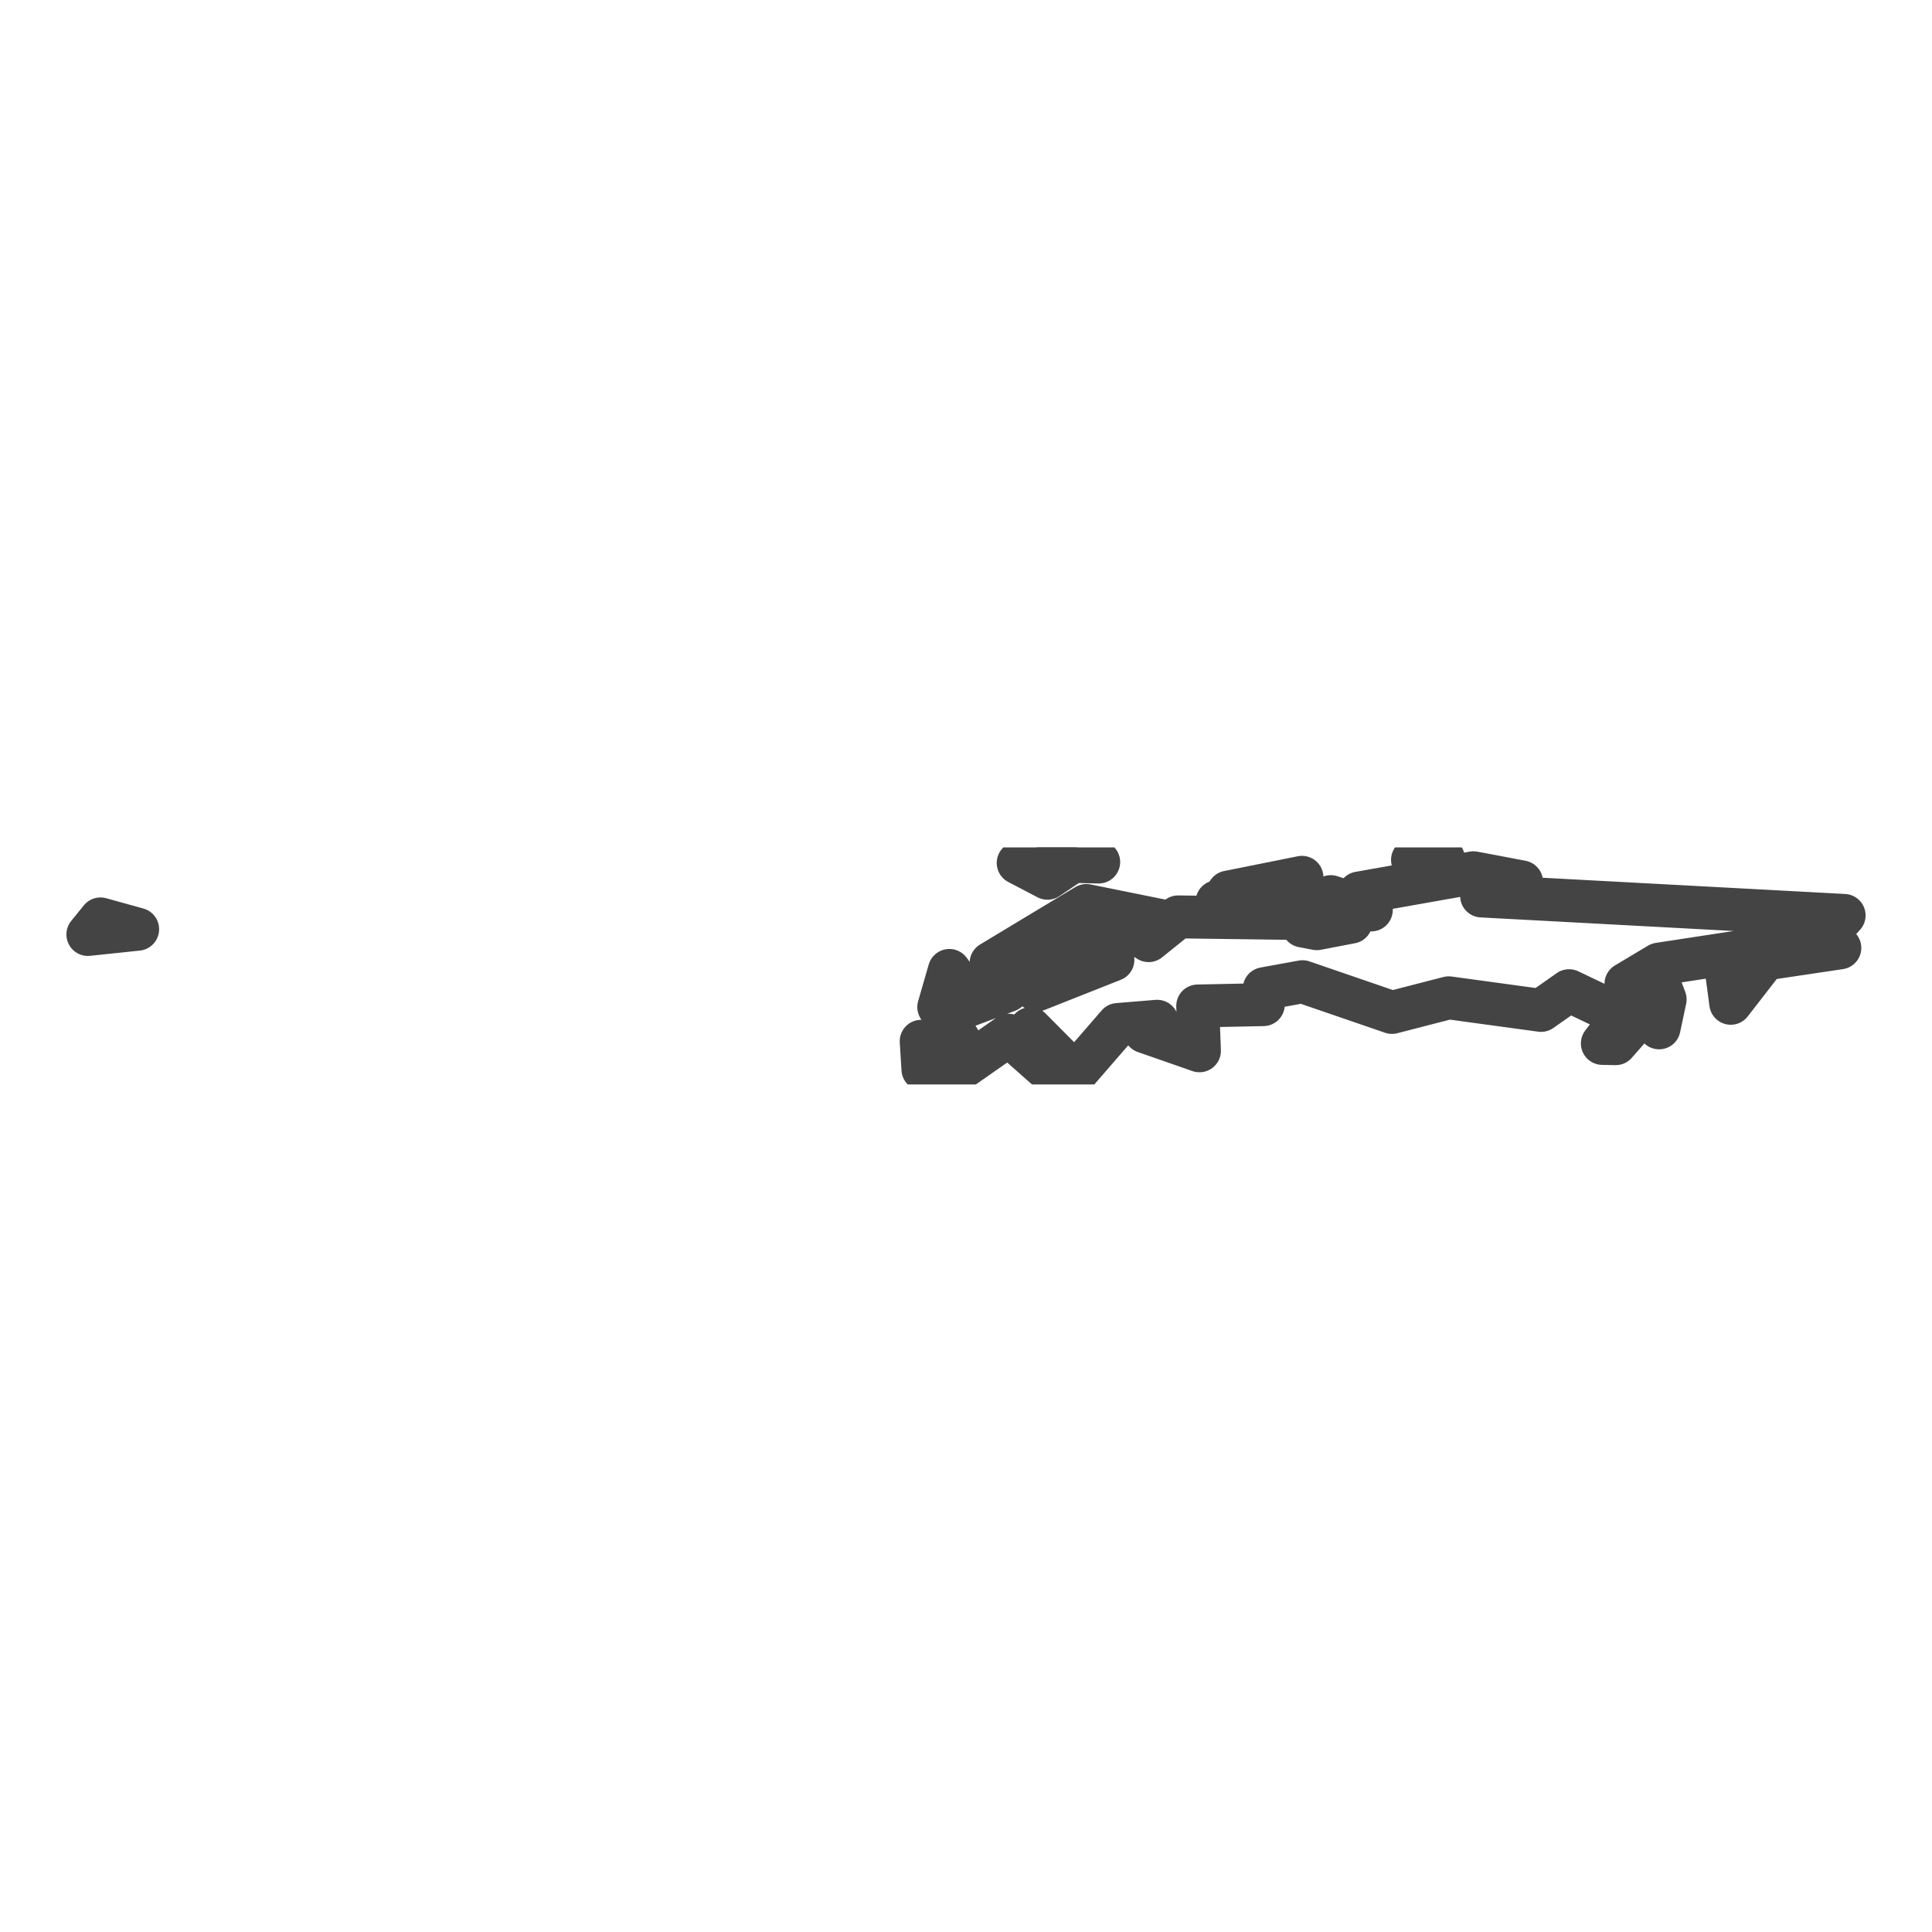 <?xml version='1.0' encoding='UTF-8' ?>
<svg xmlns='http://www.w3.org/2000/svg' xmlns:xlink='http://www.w3.org/1999/xlink' class='svglite' width='144.00pt' height='144.00pt' viewBox='0 0 144.00 144.00'>
<defs>
  <style type='text/css'><![CDATA[
    .svglite line, .svglite polyline, .svglite polygon, .svglite path, .svglite rect, .svglite circle {
      fill: none;
      stroke: #000000;
      stroke-linecap: round;
      stroke-linejoin: round;
      stroke-miterlimit: 10.00;
    }
    .svglite text {
      white-space: pre;
    }
  ]]></style>
</defs>
<rect width='100%' height='100%' style='stroke: none; fill: #FFFFFF;'/>
<defs>
  <clipPath id='cpMC4wMHwxNDQuMDB8MC4wMHwxNDQuMDA='>
    <rect x='0.00' y='0.00' width='144.00' height='144.00' />
  </clipPath>
</defs>
<g clip-path='url(#cpMC4wMHwxNDQuMDB8MC4wMHwxNDQuMDA=)'>
</g>
<defs>
  <clipPath id='cpMC4wMHwxNDQuMDB8NjMuMTZ8ODAuODQ='>
    <rect x='0.00' y='63.16' width='144.00' height='17.67' />
  </clipPath>
</defs>
<g clip-path='url(#cpMC4wMHwxNDQuMDB8NjMuMTZ8ODAuODQ=)'>
<rect x='0.00' y='63.16' width='144.00' height='17.67' style='stroke-width: 1.07; stroke: #FFFFFF; fill: #FFFFFF;' />
</g>
<g clip-path='url(#cpMC4wMHwxNDQuMDB8MC4wMHwxNDQuMDA=)'>
</g>
<g clip-path='url(#cpMC4wMHwxNDQuMDB8NjMuMTZ8ODAuODQ=)'>
<path d='M 68.79 79.70 L 68.66 77.61 L 71.46 77.47 L 70.28 75.66 L 75.10 73.84 L 75.13 72.54 L 77.27 73.79 L 82.95 71.54 L 79.79 71.28 L 81.23 69.67 L 80.27 69.36 L 77.15 73.17 L 73.87 71.77 L 80.97 67.49 L 86.90 68.69 L 83.71 68.91 L 85.61 70.11 L 87.81 68.34 L 96.91 68.46 L 96.28 67.44 L 98.00 66.80 L 98.74 68.37 L 97.10 69.02 L 98.15 69.22 L 100.70 68.73 L 98.83 68.15 L 99.19 66.83 L 102.21 67.82 L 101.30 66.56 L 109.82 65.05 L 113.41 65.73 L 110.43 66.78 L 137.45 68.23 L 136.09 69.73 L 137.13 70.65 L 131.56 71.48 L 129.00 74.78 L 128.72 72.69 L 132.02 70.58 L 123.65 71.86 L 121.19 73.33 L 123.45 74.34 L 120.42 77.79 L 119.43 77.77 L 120.97 75.76 L 116.95 73.84 L 114.86 75.31 L 107.98 74.37 L 103.75 75.46 L 97.08 73.17 L 94.23 73.69 L 94.16 74.88 L 89.27 74.98 L 89.40 78.32 L 85.33 76.90 L 86.25 76.12 L 83.32 76.36 L 80.14 80.03 L 76.80 76.67 L 78.71 78.69 L 77.84 79.51 L 75.19 77.16 L 71.20 79.95 L 68.79 79.70 Z' style='fill-rule: evenodd; stroke-width: 3.20; stroke: #444444; stroke-linecap: butt;' />
<path d='M 70.76 72.33 L 72.51 74.70 L 69.97 75.06 L 70.76 72.33 Z' style='fill-rule: evenodd; stroke-width: 3.20; stroke: #444444; stroke-linecap: butt;' />
<path d='M 7.49 68.49 L 10.26 69.26 L 6.55 69.65 L 7.49 68.49 Z' style='fill-rule: evenodd; stroke-width: 3.20; stroke: #444444; stroke-linecap: butt;' />
<path d='M 79.44 64.54 L 78.07 65.46 L 75.89 64.32 L 79.44 64.54 Z' style='fill-rule: evenodd; stroke-width: 3.20; stroke: #444444; stroke-linecap: butt;' />
<path d='M 80.71 64.11 L 81.89 64.25 L 78.52 64.17 L 80.71 64.11 Z' style='fill-rule: evenodd; stroke-width: 3.20; stroke: #444444; stroke-linecap: butt;' />
<path d='M 92.13 66.96 L 92.96 67.59 L 90.71 67.21 L 92.13 66.96 Z' style='fill-rule: evenodd; stroke-width: 3.20; stroke: #444444; stroke-linecap: butt;' />
<path d='M 94.06 66.02 L 91.55 66.49 L 97.04 65.39 L 94.06 66.02 Z' style='fill-rule: evenodd; stroke-width: 3.20; stroke: #444444; stroke-linecap: butt;' />
<path d='M 124.11 74.49 L 123.66 76.61 L 123.76 73.57 L 124.11 74.49 Z' style='fill-rule: evenodd; stroke-width: 3.20; stroke: #444444; stroke-linecap: butt;' />
<path d='M 106.39 64.17 L 105.28 64.09 L 107.58 63.97 L 106.39 64.17 Z' style='fill-rule: evenodd; stroke-width: 3.20; stroke: #444444; stroke-linecap: butt;' />
</g>
<g clip-path='url(#cpMC4wMHwxNDQuMDB8MC4wMHwxNDQuMDA=)'>
<polyline points='0.00,78.77 0.00,78.77 ' style='stroke-width: 1.07; stroke: #333333; stroke-linecap: butt;' />
<polyline points='0.00,75.13 0.00,75.13 ' style='stroke-width: 1.07; stroke: #333333; stroke-linecap: butt;' />
<polyline points='0.00,71.49 0.00,71.49 ' style='stroke-width: 1.07; stroke: #333333; stroke-linecap: butt;' />
<polyline points='0.00,67.86 0.00,67.86 ' style='stroke-width: 1.07; stroke: #333333; stroke-linecap: butt;' />
<polyline points='0.00,64.22 0.00,64.22 ' style='stroke-width: 1.07; stroke: #333333; stroke-linecap: butt;' />
<polyline points='17.45,80.84 17.45,80.84 ' style='stroke-width: 1.07; stroke: #333333; stroke-linecap: butt;' />
<polyline points='35.64,80.84 35.64,80.84 ' style='stroke-width: 1.07; stroke: #333333; stroke-linecap: butt;' />
<polyline points='53.82,80.84 53.82,80.84 ' style='stroke-width: 1.07; stroke: #333333; stroke-linecap: butt;' />
<polyline points='72.00,80.84 72.00,80.84 ' style='stroke-width: 1.07; stroke: #333333; stroke-linecap: butt;' />
<polyline points='90.18,80.84 90.18,80.84 ' style='stroke-width: 1.07; stroke: #333333; stroke-linecap: butt;' />
<polyline points='108.36,80.84 108.36,80.84 ' style='stroke-width: 1.07; stroke: #333333; stroke-linecap: butt;' />
<polyline points='126.55,80.84 126.55,80.84 ' style='stroke-width: 1.07; stroke: #333333; stroke-linecap: butt;' />
</g>
</svg>
